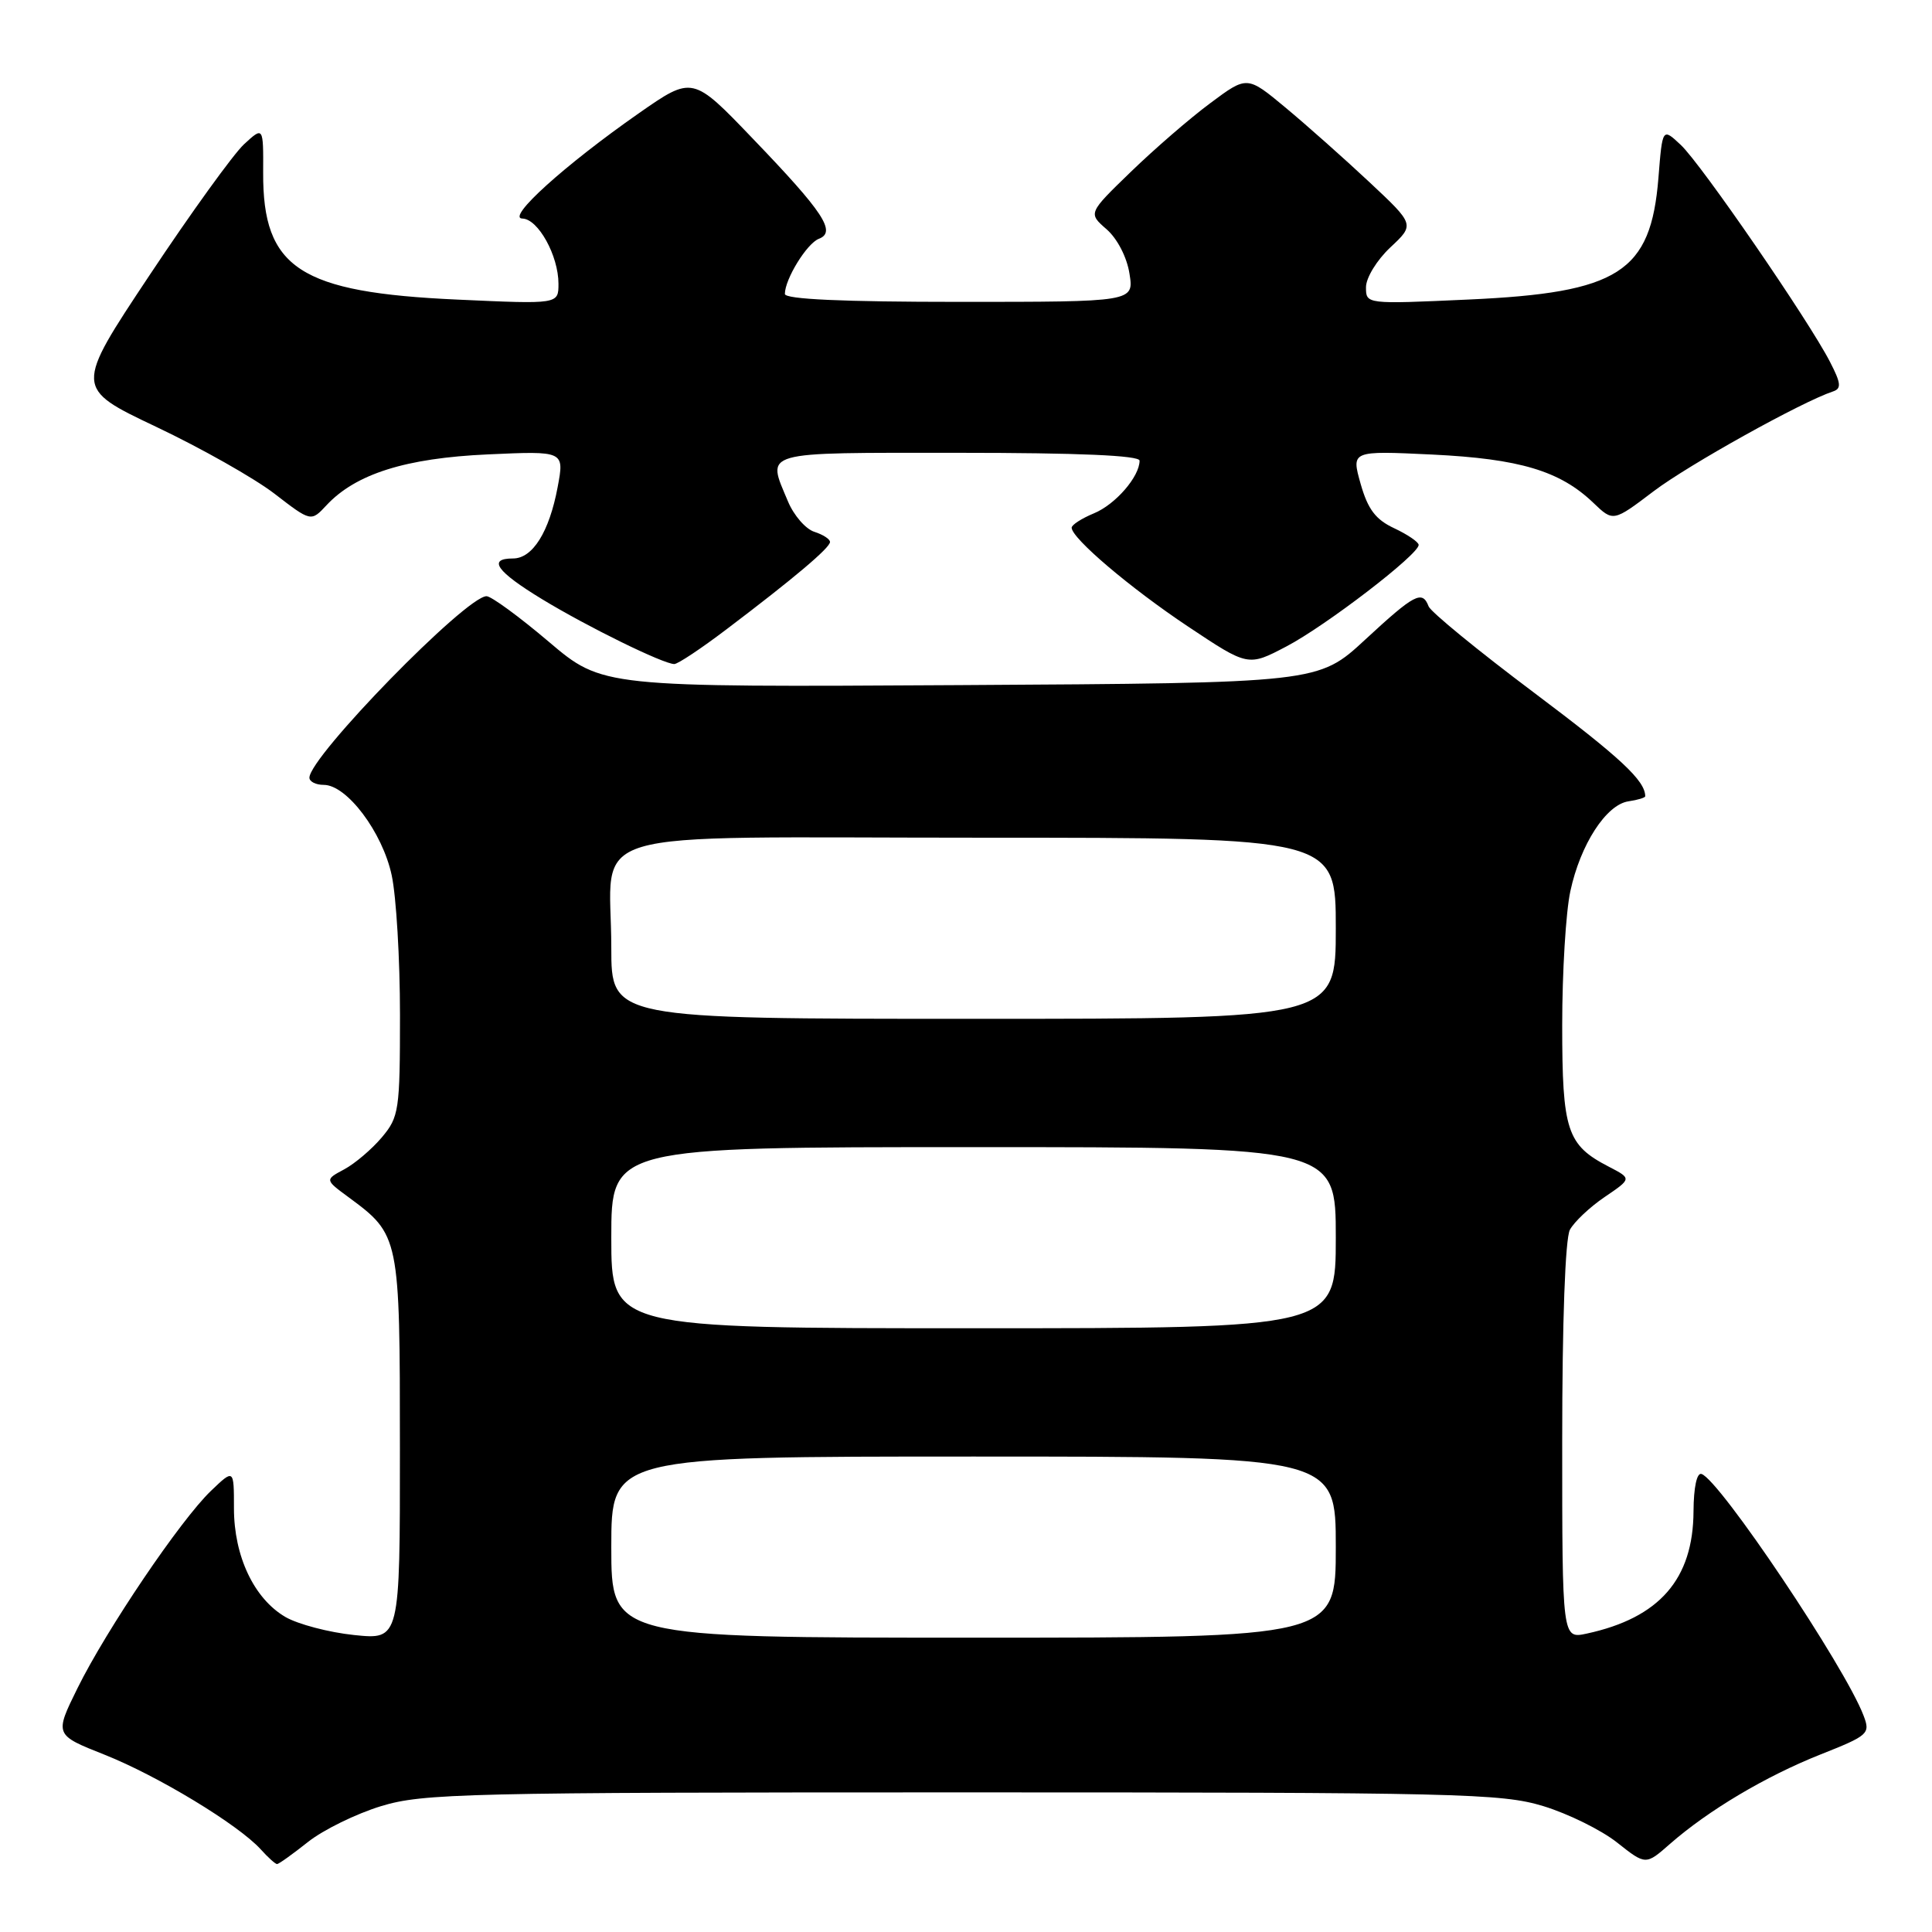 <?xml version="1.0" encoding="UTF-8" standalone="no"?>
<!DOCTYPE svg PUBLIC "-//W3C//DTD SVG 1.1//EN" "http://www.w3.org/Graphics/SVG/1.1/DTD/svg11.dtd" >
<svg xmlns="http://www.w3.org/2000/svg" xmlns:xlink="http://www.w3.org/1999/xlink" version="1.1" viewBox="0 0 256 256">
 <g >
 <path fill="currentColor"
d=" M 40.81 244.07 C 42.84 242.46 47.20 240.33 50.50 239.32 C 56.07 237.63 61.64 237.50 127.50 237.50 C 193.36 237.50 198.93 237.63 204.50 239.32 C 207.80 240.33 212.20 242.50 214.28 244.15 C 218.07 247.15 218.07 247.15 221.29 244.32 C 226.38 239.87 233.93 235.38 241.19 232.49 C 247.60 229.95 247.85 229.73 246.93 227.32 C 244.47 220.84 227.85 196.07 225.46 195.31 C 224.84 195.11 224.42 197.07 224.40 200.24 C 224.36 209.25 219.88 214.38 210.25 216.46 C 207.00 217.16 207.00 217.16 207.00 191.01 C 207.00 175.07 207.40 164.12 208.02 162.95 C 208.59 161.90 210.66 159.94 212.64 158.60 C 216.22 156.17 216.22 156.17 213.17 154.59 C 207.62 151.72 207.00 149.84 207.00 135.83 C 207.00 128.83 207.48 120.84 208.08 118.09 C 209.40 111.91 212.83 106.61 215.78 106.18 C 217.00 106.00 218.00 105.70 218.00 105.51 C 218.00 103.44 214.75 100.41 203.29 91.80 C 195.88 86.24 189.59 81.09 189.30 80.35 C 188.46 78.16 187.44 78.70 180.90 84.75 C 174.69 90.50 174.69 90.50 127.26 90.78 C 79.82 91.06 79.82 91.06 72.71 85.03 C 68.80 81.71 65.09 79.00 64.47 79.00 C 61.76 79.00 41.00 100.27 41.00 103.05 C 41.00 103.57 41.85 104.00 42.90 104.00 C 45.96 104.00 50.68 110.28 51.90 115.97 C 52.51 118.79 53.00 127.12 53.00 134.47 C 53.00 147.14 52.87 148.00 50.60 150.70 C 49.28 152.27 47.03 154.18 45.62 154.94 C 43.04 156.32 43.04 156.32 46.19 158.64 C 52.95 163.63 52.99 163.81 52.99 191.89 C 53.00 217.28 53.00 217.28 46.92 216.65 C 43.57 216.30 39.48 215.22 37.82 214.26 C 33.66 211.83 31.00 206.21 31.00 199.85 C 31.00 194.63 31.00 194.63 27.95 197.55 C 23.91 201.42 14.11 215.92 10.27 223.69 C 7.22 229.88 7.22 229.88 13.86 232.51 C 20.91 235.31 31.58 241.78 34.54 245.04 C 35.51 246.12 36.49 247.00 36.71 247.00 C 36.94 247.00 38.78 245.68 40.81 244.07 Z  M 96.34 83.33 C 105.23 76.60 109.96 72.60 109.98 71.82 C 109.99 71.44 109.06 70.84 107.91 70.47 C 106.76 70.11 105.18 68.29 104.41 66.44 C 101.59 59.68 100.47 60.00 127.00 60.00 C 142.88 60.00 151.00 60.35 151.00 61.04 C 151.00 63.15 147.81 66.84 144.95 68.02 C 143.33 68.69 142.00 69.55 142.00 69.92 C 142.00 71.32 149.78 77.93 157.44 83.03 C 165.38 88.32 165.38 88.32 170.45 85.66 C 175.68 82.92 188.02 73.45 187.98 72.20 C 187.97 71.82 186.51 70.83 184.75 70.00 C 182.28 68.85 181.25 67.49 180.29 64.11 C 179.05 59.72 179.05 59.72 189.77 60.23 C 201.35 60.79 206.71 62.39 211.13 66.63 C 213.76 69.15 213.76 69.15 219.13 65.08 C 223.77 61.57 238.74 53.24 242.88 51.87 C 244.02 51.49 243.95 50.79 242.49 47.96 C 239.69 42.50 225.42 21.74 222.72 19.21 C 220.28 16.92 220.28 16.92 219.75 23.58 C 218.74 36.09 214.52 38.79 194.59 39.69 C 181.00 40.31 181.00 40.31 181.00 38.06 C 181.00 36.81 182.44 34.46 184.23 32.78 C 187.46 29.76 187.46 29.76 181.45 24.13 C 178.14 21.03 173.14 16.59 170.34 14.26 C 165.25 10.03 165.25 10.03 160.38 13.66 C 157.69 15.65 152.95 19.76 149.84 22.77 C 144.18 28.25 144.18 28.25 146.63 30.38 C 148.04 31.61 149.32 34.07 149.66 36.25 C 150.26 40.00 150.26 40.00 127.13 40.00 C 111.65 40.00 104.00 39.65 104.00 38.95 C 104.00 36.99 106.92 32.24 108.51 31.64 C 110.85 30.74 109.13 28.13 99.77 18.39 C 91.77 10.04 91.77 10.04 84.63 15.02 C 74.80 21.89 67.03 28.91 69.22 28.96 C 71.31 29.01 74.00 33.88 74.00 37.60 C 74.00 40.31 74.00 40.31 60.65 39.70 C 39.71 38.76 34.81 35.56 34.87 22.88 C 34.90 16.75 34.90 16.75 32.33 19.12 C 30.92 20.43 25.29 28.23 19.82 36.46 C 9.87 51.42 9.87 51.42 20.68 56.55 C 26.63 59.37 33.69 63.36 36.36 65.41 C 41.21 69.15 41.21 69.15 43.26 66.95 C 47.14 62.79 53.76 60.70 64.64 60.21 C 74.79 59.75 74.79 59.75 73.89 64.55 C 72.78 70.48 70.58 74.00 67.98 74.00 C 64.56 74.00 65.80 75.73 71.82 79.39 C 77.85 83.06 87.87 87.97 89.34 87.99 C 89.81 88.00 92.96 85.90 96.34 83.33 Z  M 81.00 205.00 C 81.00 193.00 81.00 193.00 129.00 193.00 C 177.00 193.00 177.00 193.00 177.00 205.00 C 177.00 217.00 177.00 217.00 129.00 217.00 C 81.00 217.00 81.00 217.00 81.00 205.00 Z  M 81.00 164.00 C 81.00 152.00 81.00 152.00 129.00 152.00 C 177.00 152.00 177.00 152.00 177.00 164.00 C 177.00 176.00 177.00 176.00 129.00 176.00 C 81.00 176.00 81.00 176.00 81.00 164.00 Z  M 81.00 125.57 C 81.00 109.37 75.51 111.00 129.98 111.00 C 177.00 111.00 177.00 111.00 177.00 123.00 C 177.00 135.00 177.00 135.00 129.00 135.00 C 81.00 135.00 81.00 135.00 81.00 125.57 Z "/>
</g>
</svg>